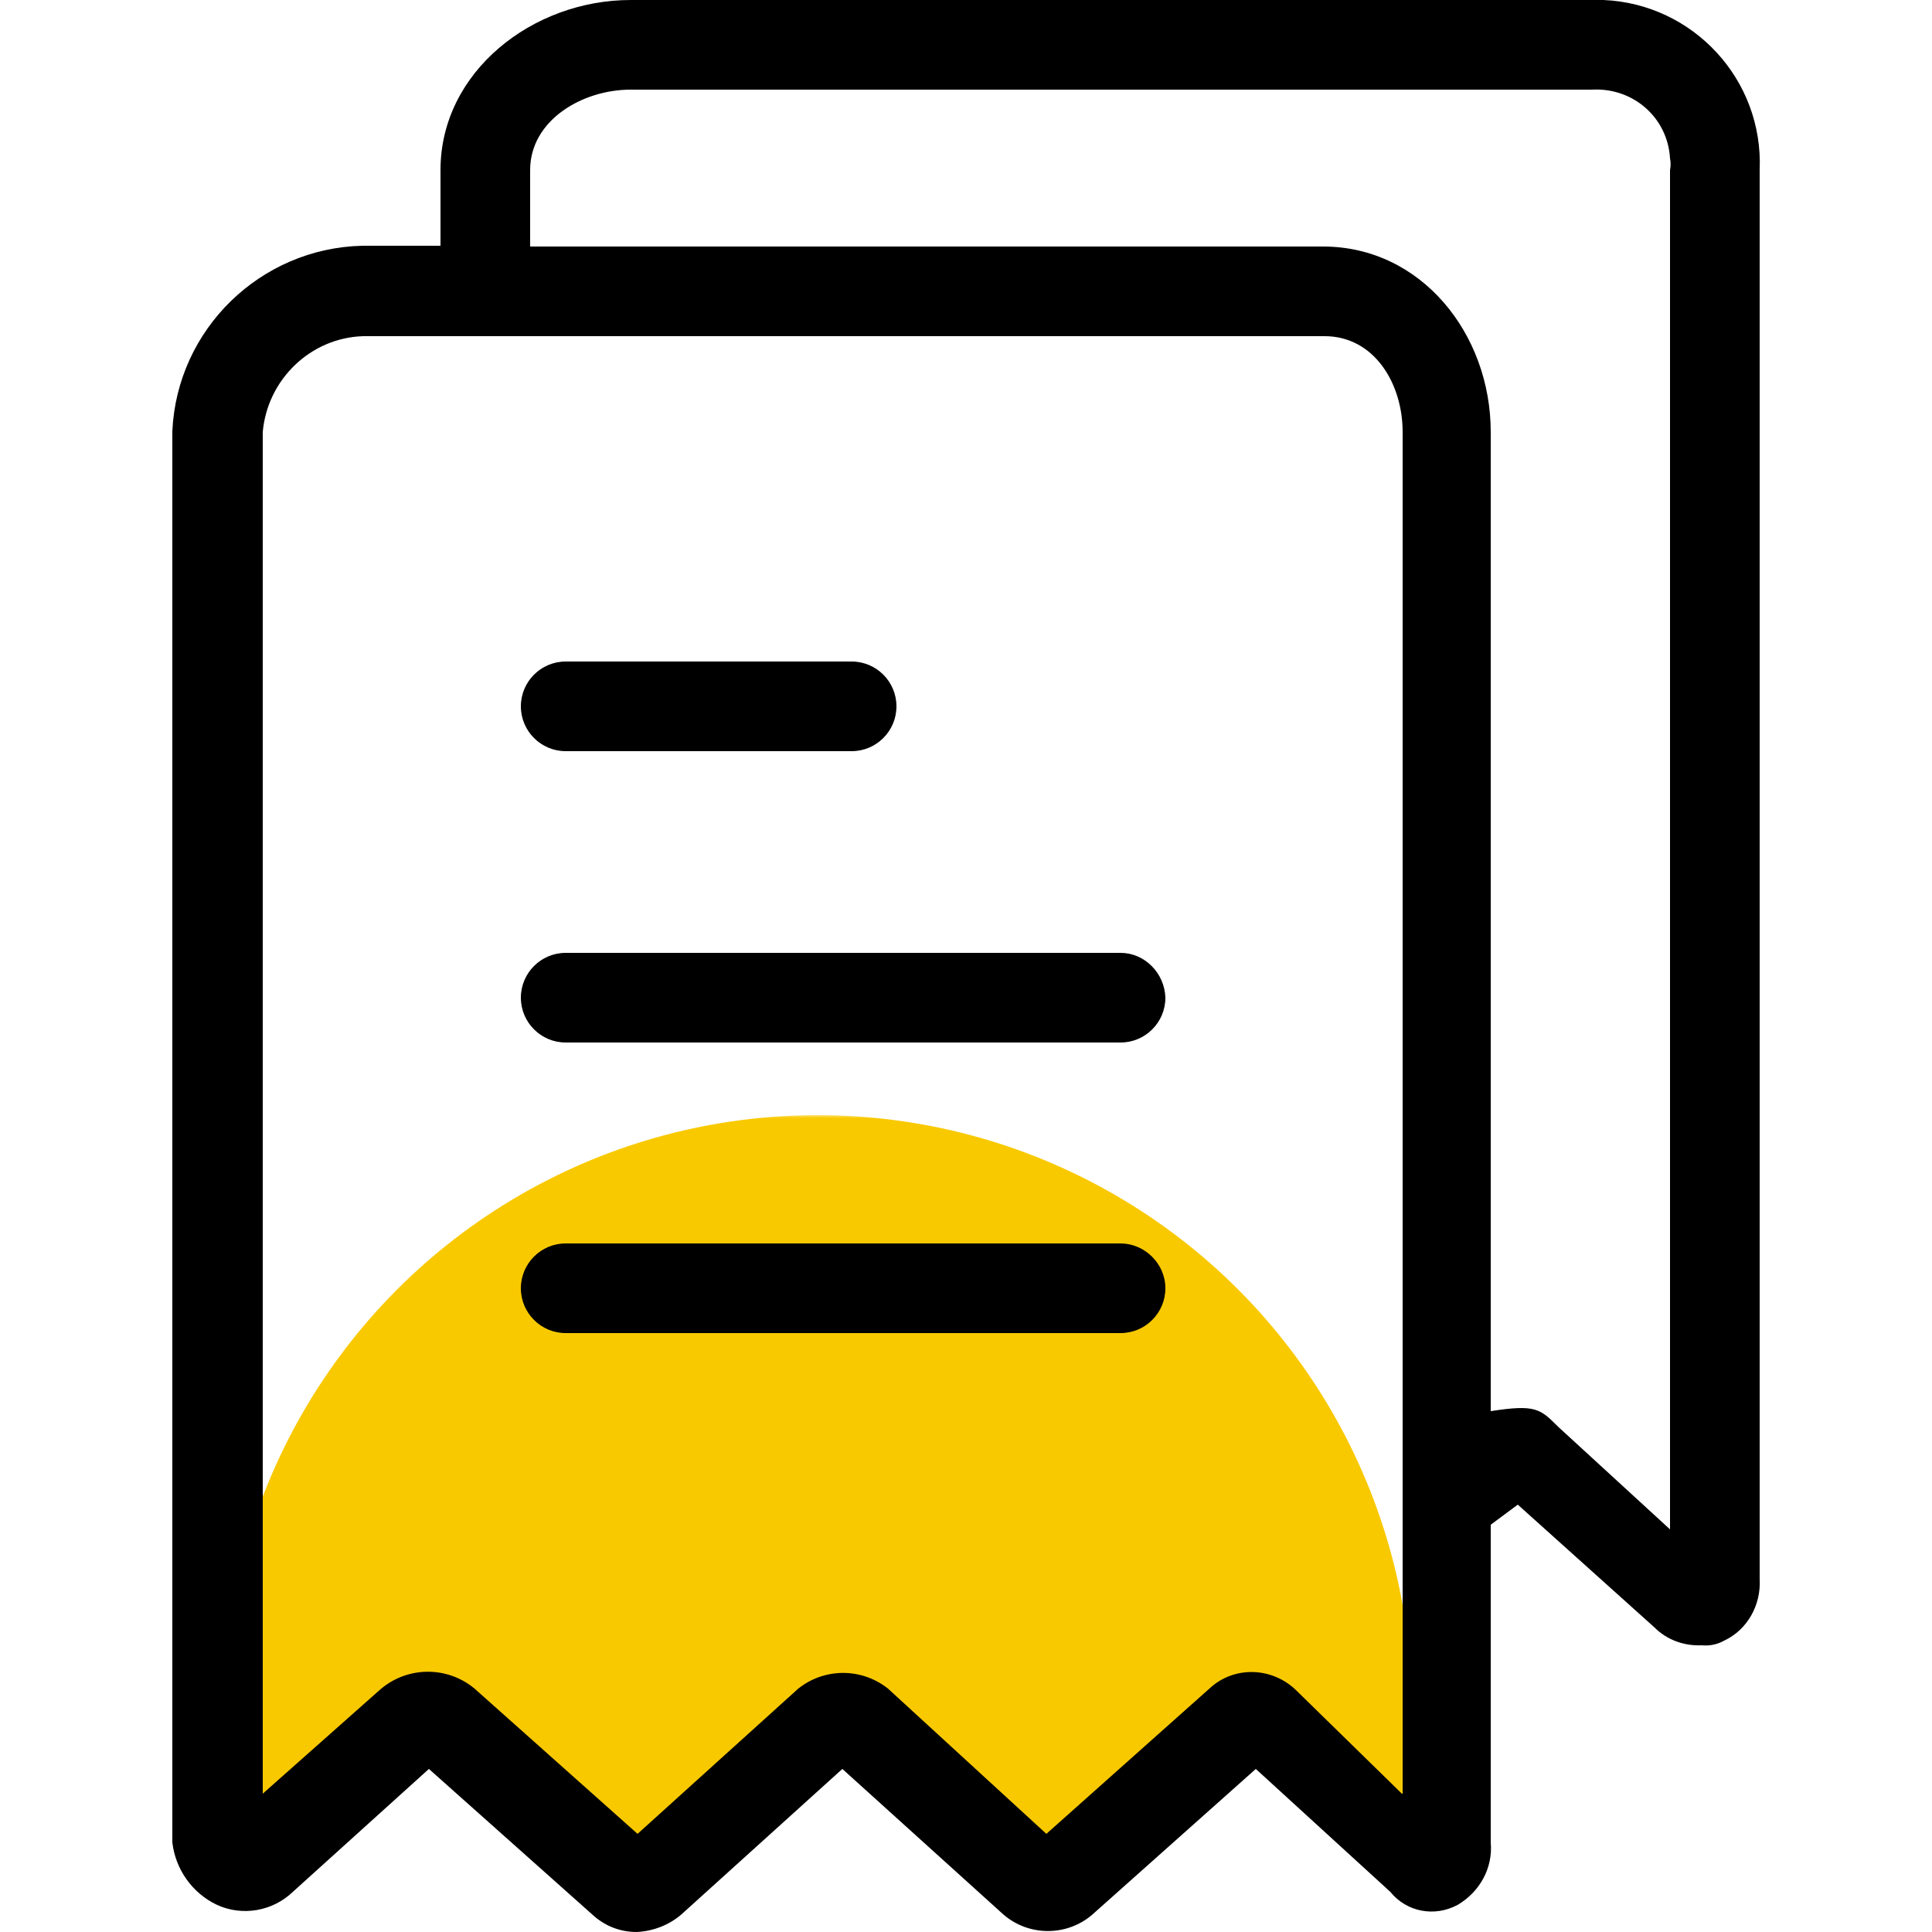 <?xml version="1.0" encoding="utf-8"?>
<!-- Generator: Adobe Illustrator 24.0.2, SVG Export Plug-In . SVG Version: 6.00 Build 0)  -->
<svg version="1.1" id="Layer_1" xmlns="http://www.w3.org/2000/svg" xmlns:xlink="http://www.w3.org/1999/xlink" x="0px" y="0px"
	 viewBox="0 0 250 250" style="enable-background:new 0 0 250 250;" xml:space="preserve">
<style type="text/css">
	.st0{fill:none;}
	.st1{fill:#C4C4C4;filter:url(#Adobe_OpacityMaskFilter);}
	.st2{mask:url(#mask0_1_);}
	.st3{fill:#F9C900;}
</style>
<rect class="st0" width="250" height="250"/>
<g>
	<defs>
		<filter id="Adobe_OpacityMaskFilter" filterUnits="userSpaceOnUse" x="28.8" y="144.2" width="153.8" height="153.8">
			<feColorMatrix  type="matrix" values="1 0 0 0 0  0 1 0 0 0  0 0 1 0 0  0 0 0 1 0"/>
		</filter>
	</defs>
	<mask maskUnits="userSpaceOnUse" x="28.8" y="144.2" width="153.8" height="153.8" id="mask0_1_">
		<path class="st1" d="M28.8,240.4v-52.9l33.7-57.7h76.9l48.1,48.1v62.5l-24-19.2l-28.8,24l-24-24l-28.8,24l-24-24L28.8,240.4z"/>
	</mask>
	<g class="st2">
		<circle class="st3" cx="105.8" cy="221.2" r="76.9"/>
	</g>
	<path d="M73.2,97.2h37c3.2,0,5.8-2.6,5.8-5.8c0-3.2-2.6-5.8-5.8-5.8h-37c-3.2,0-5.8,2.6-5.8,5.8C67.4,94.6,70,97.2,73.2,97.2z"/>
	<path d="M145,123.3H73.2c-3.2,0-5.8,2.6-5.8,5.8c0,3.2,2.6,5.8,5.8,5.8H145c3.2,0,5.8-2.6,5.8-5.8
		C150.7,125.9,148.1,123.3,145,123.3z"/>
	<path d="M145,160.9H73.2c-3.2,0-5.8,2.6-5.8,5.8s2.6,5.8,5.8,5.8H145c3.2,0,5.8-2.6,5.8-5.8S148.1,160.9,145,160.9z"/>
	<path d="M227.7,204.3V22c0.5-11.7-8.6-21.5-20.2-22c-0.5,0-1,0-1.5,0H81.6C68.9,0,57,9.3,57,22v9.8H46.9c-13.2,0.3-24,10.8-24.6,24
		v182.6c0.4,3.5,2.6,6.6,5.8,8.1c3.3,1.5,7.2,0.8,9.8-1.7l17.6-15.9l21.1,18.8c1.6,1.5,3.6,2.3,5.8,2.3c2.1-0.1,4.2-0.9,5.8-2.3
		l20.8-18.8l20.8,18.8c3.3,2.9,8.3,2.9,11.6,0l21.1-18.8l17.4,15.9c2.1,2.6,5.7,3.3,8.7,1.7c2.9-1.7,4.6-4.8,4.3-8.1v-41.1l3.5-2.6
		l17.7,15.9c1.6,1.6,3.8,2.4,6.1,2.3c1,0.1,2-0.1,2.9-0.6C226.1,210.9,227.9,207.7,227.7,204.3z M181.4,232.1l-13.6-13.3
		c-3.1-3.1-8.1-3.3-11.3-0.3l-21.1,18.8l-20.5-18.8c-3.4-2.7-8.2-2.7-11.6,0l-20.8,18.8l-21.1-18.8c-3.6-3-8.9-2.9-12.4,0.3
		l-15,13.3V55.9c0.6-6.8,6.2-12.2,13-12.4h124.4c6.4,0,10.1,6.1,10.1,12.4V232.1z M216.1,22v175.9l-14.5-13.3
		c-2.3-2.3-2.9-2.9-8.7-2V55.9c0-12.7-9-24-21.7-24H68.6V22c0-6.4,6.7-10.4,13-10.4H206c5.3-0.3,9.8,3.6,10.1,8.9
		C216.2,21,216.2,21.5,216.1,22z"/>
</g>
</svg>

